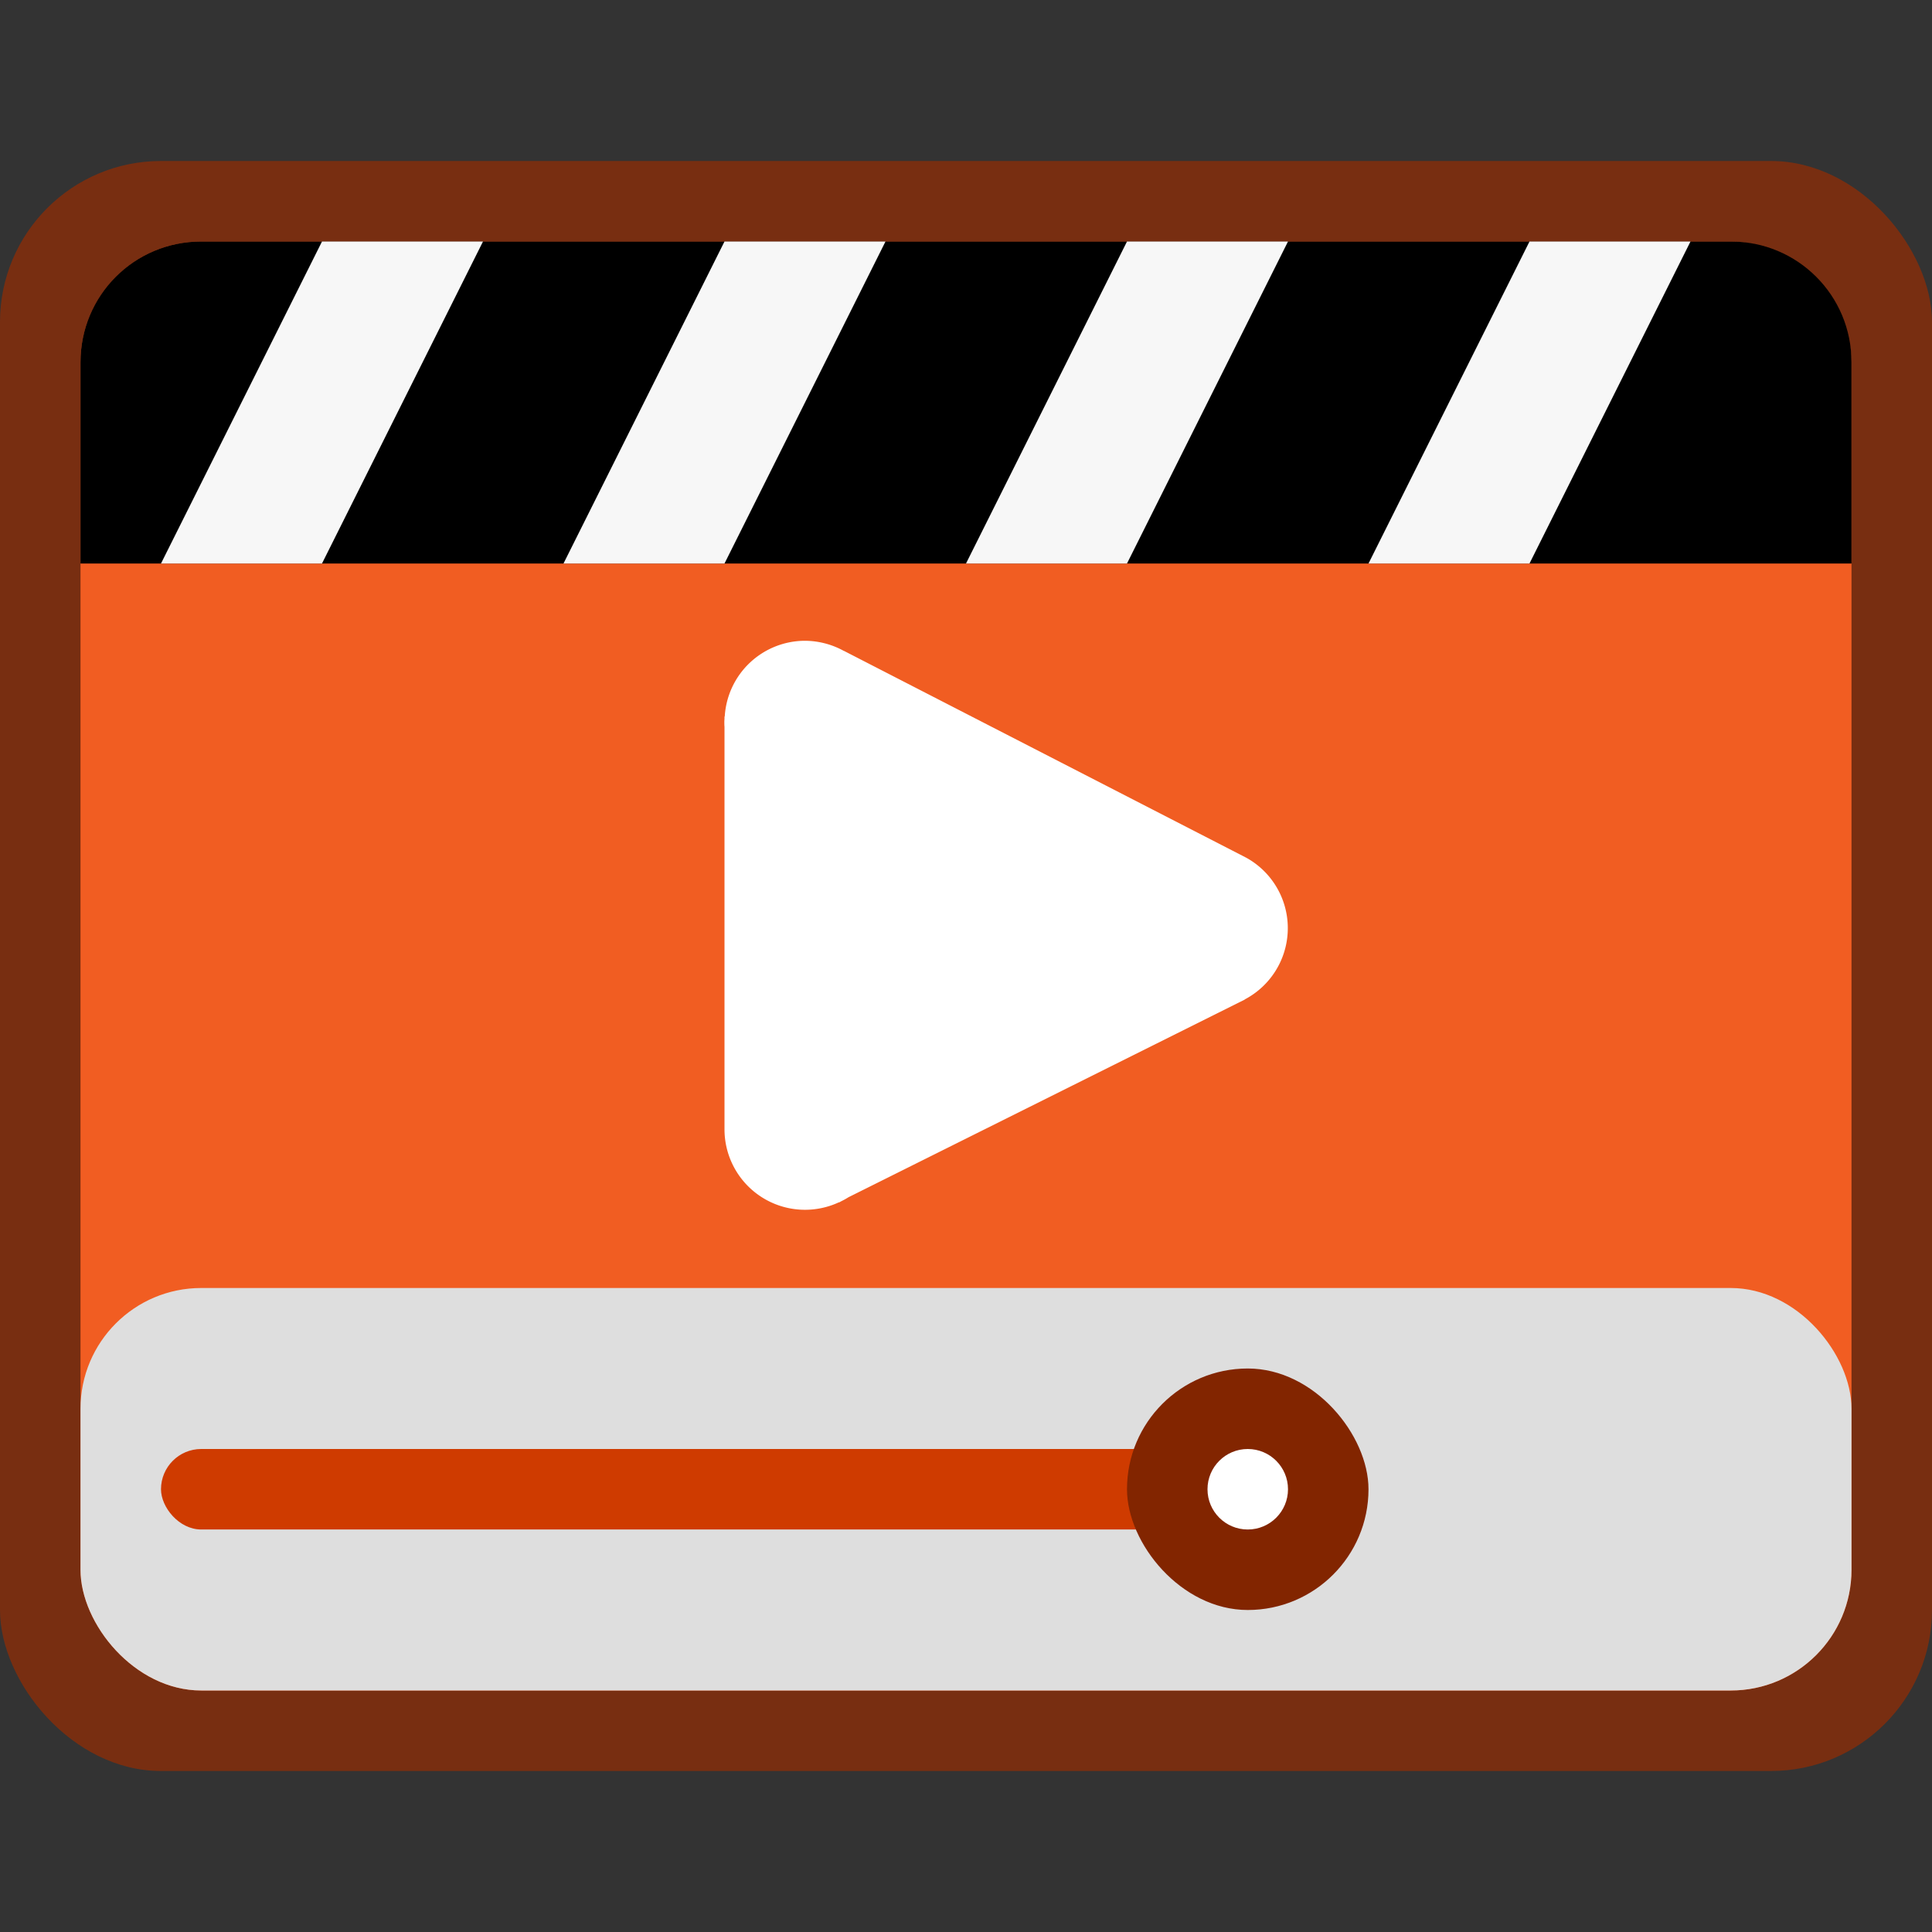 <svg version="1.0" viewBox="0 0 24 24" xmlns="http://www.w3.org/2000/svg"><rect x="0" y="0" width="24" height="24" fill="#333333" stroke="none"/><g transform="translate(-56 -260)"><rect x="56" y="262" width="24" height="20" ry="2" fill="#782e11"/><rect x="57" y="263" width="22" height="18" ry="1.5" fill="#f15d22"/><path d="M58.5 263c-.831 0-1.5.669-1.5 1.5v2.5h22v-2.5c0-.831-.669-1.5-1.5-1.5z"/><path d="m60 263-2 4h2l2-4z" fill="#f7f7f7"/><path d="m65 263-2 4h2l2-4z" fill="#f7f7f7"/><path d="m70 263-2 4h2l2-4z" fill="#f7f7f7"/><path d="m75 263-2 4h2l2-4z" fill="#f7f7f7"/><path d="M65.999 267.96a1 1 0 0 0-.996.941H65v.026l-.002.033c0 .023 0 .047.002.07v5a1 1 0 0 0 1.422.905l.002.002.025-.014.004-.002a.942.942 0 0 0 .088-.049l4.912-2.45.01-.005v-.002a1 1 0 0 0 .033-1.752l-.018-.01s-.003 0-.004-.002l-4.991-2.566h-.002a1.01 1.01 0 0 0-.483-.125z" fill="#fff"/><rect x="57" y="276" width="22" height="5" ry="1.5" fill="#dedede"/><rect x="58" y="278" width="14" height="1" ry=".5" fill="#cf3b00"/><rect x="70" y="277" width="3" height="3" ry="1.5" fill="#822500"/><circle cx="71.5" cy="278.5" r=".5" fill="#fff"/></g></svg>